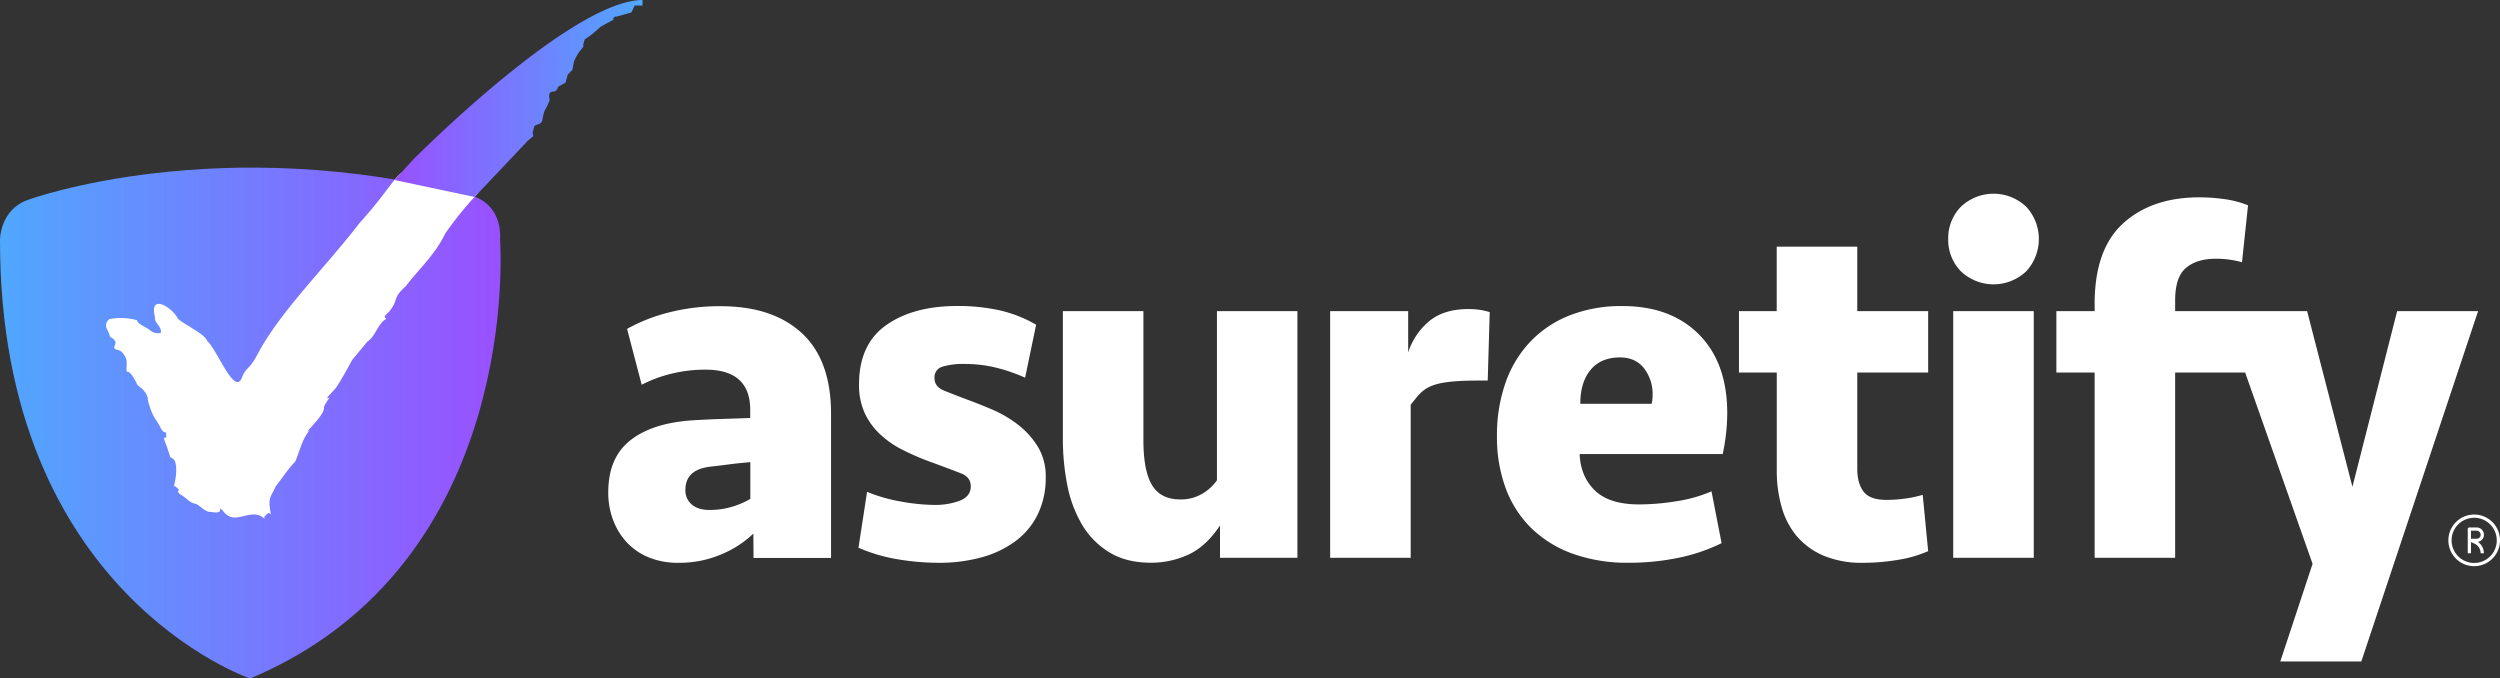 <svg xmlns="http://www.w3.org/2000/svg" xmlns:xlink="http://www.w3.org/1999/xlink" viewBox="0 0 1006.14 273.03"><rect x="0" y="0" width="1006.14" height="273.03" fill="#333333" stroke="none"/><defs><style>.cls-1{fill:#fff;}.cls-2{fill:url(#linear-gradient);}.cls-3{fill:url(#linear-gradient-2);}</style><linearGradient id="linear-gradient" y1="170.23" x2="201.48" y2="170.23" gradientUnits="userSpaceOnUse"><stop offset="0" stop-color="#50a7fe"/><stop offset="1" stop-color="#9950ff"/></linearGradient><linearGradient id="linear-gradient-2" x1="258.59" y1="39.64" x2="158.8" y2="39.64" xlink:href="#linear-gradient"/></defs><g id="Layer_2" data-name="Layer 2"><g id="Capa_1" data-name="Capa 1"><path class="cls-1" d="M303.19,214.75A41.44,41.44,0,0,1,290.53,223,42.86,42.86,0,0,1,273,226.5a30.54,30.54,0,0,1-12-2.22,25,25,0,0,1-8.81-6.08,27.14,27.14,0,0,1-5.47-9,31.18,31.18,0,0,1-1.93-11q0-13.77,8.62-20.77t24.41-8.2q5.86-.4,12.46-.61t11.65-.4v-3.25q0-16.2-18-16.2a57.06,57.06,0,0,0-13.68,1.62,54.1,54.1,0,0,0-12,4.45l-5.88-22.48a69.16,69.16,0,0,1,16.72-6.59,82.08,82.08,0,0,1,21-2.53q20.87,0,32.62,10.84t11.75,32.52v57.94h-31.2Zm-17.62-9.52a31.26,31.26,0,0,0,8.81-1.21,33.1,33.1,0,0,0,7.6-3.25V186c-3.24.27-6.15.57-8.71.91s-5.07.64-7.5.91q-9.93,1.22-9.93,9.32a7.4,7.4,0,0,0,2.54,5.87Q280.9,205.24,285.57,205.23Z"/><path class="cls-1" d="M420.86,192.06a33.55,33.55,0,0,1-3.14,14.79,29.37,29.37,0,0,1-8.91,10.84,40.86,40.86,0,0,1-13.68,6.59,64.27,64.27,0,0,1-17.42,2.22,101.56,101.56,0,0,1-17-1.51,66.44,66.44,0,0,1-15.21-4.56l3.46-22.49a63.83,63.83,0,0,0,13.88,3.95,78.73,78.73,0,0,0,13.27,1.32,27.74,27.74,0,0,0,10.23-1.73c2.9-1.14,4.35-3.07,4.35-5.77q0-3.65-3.84-5.17t-11.55-4.35a102.92,102.92,0,0,1-11.75-5,38.46,38.46,0,0,1-9.42-6.48,27.51,27.51,0,0,1-6.18-8.61,26.92,26.92,0,0,1-2.23-11.35q0-16.2,10.94-23.9t28.56-7.7a78.52,78.52,0,0,1,17,1.72A53.18,53.18,0,0,1,417,130.68L412.56,152A70.41,70.41,0,0,0,401,148a52.13,52.13,0,0,0-12.77-1.52,28.27,28.27,0,0,0-9,1.11,4.41,4.41,0,0,0-3.14,4.56q0,3.45,3.75,5t9.62,3.75q4.46,1.63,9.93,3.95a47.79,47.79,0,0,1,10.23,6,33.35,33.35,0,0,1,8,8.81A23,23,0,0,1,420.86,192.06Z"/><path class="cls-1" d="M522.15,125.21v99.27H491v-13q-5.67,8.52-12.77,11.75a35.65,35.65,0,0,1-15,3.24q-9.93,0-16.71-4.15a32.2,32.2,0,0,1-10.94-11,49.62,49.62,0,0,1-6-15.9,95.12,95.12,0,0,1-1.82-18.95V125.21h32.41v51.86q0,12.36,3.45,18.13T474.94,201a16.9,16.9,0,0,0,8.82-2.23,18.89,18.89,0,0,0,6-5.47V125.21Z"/><path class="cls-1" d="M598.74,153.16h-3.85c-20.83,0-21.88,3.25-27.15,9.73v61.59H535.33V125.21h31.4v16.61a27.36,27.36,0,0,1,8.71-12.77q5.88-4.65,15.4-4.66a31.47,31.47,0,0,1,4.76.31,30.59,30.59,0,0,1,3.95.91Z"/><path class="cls-1" d="M653,123.18q19.44,0,30.79,11.45t11.35,31.7a79.88,79.88,0,0,1-1.83,16.41H635.73q.4,9.12,6.18,14.69T659.63,203a94,94,0,0,0,15.3-1.31,56.81,56.81,0,0,0,13.88-3.95l4.05,20.86a71.54,71.54,0,0,1-17.32,5.88,96.73,96.73,0,0,1-20,2,64.74,64.74,0,0,1-22.89-3.74,46.2,46.2,0,0,1-16.62-10.44,43.85,43.85,0,0,1-10.13-16,59.36,59.36,0,0,1-3.44-20.67,63.44,63.44,0,0,1,3.55-21.88,45.83,45.83,0,0,1,10.13-16.51,44.31,44.31,0,0,1,15.9-10.43A56.67,56.67,0,0,1,653,123.18Zm-1,20.66q-7.7,0-11.85,5t-4.15,13.67H664.7a14.1,14.1,0,0,0,.4-3.44,17,17,0,0,0-3.44-10.84Q658.21,143.85,651.93,143.84Z"/><path class="cls-1" d="M699.86,125.21h15.19V99.27h32.42v25.94H776v24.71H747.47v38.75q0,5.85,2.53,9.18t9.22,3.33a54.76,54.76,0,0,0,7.39-.51,47.1,47.1,0,0,0,7.2-1.52L776,221.81a48.24,48.24,0,0,1-11.95,3.47,82.8,82.8,0,0,1-14.18,1.22,39.61,39.61,0,0,1-16.11-2.93,29.3,29.3,0,0,1-10.74-7.9A31.48,31.48,0,0,1,717,203.91a52.56,52.56,0,0,1-1.93-14.48V149.92H699.86Z"/><path class="cls-1" d="M784.08,96.23a18,18,0,0,1,5.07-13,19.09,19.09,0,0,1,26.34,0,19.14,19.14,0,0,1,0,25.93,19.09,19.09,0,0,1-26.34,0A18,18,0,0,1,784.08,96.23Zm2,128.25V125.21h32.42v99.27Z"/><path class="cls-1" d="M964.75,125.21l-18,70.7-18.24-70.7H875.4v-4.3q0-9.41,4.36-13.09t12-3.69a37.72,37.72,0,0,1,10.54,1.42l2.43-22.92a40.07,40.07,0,0,0-9.62-2.51,74.24,74.24,0,0,0-10-.7q-19.05,0-30.59,10.43T843,122.37v2.84h-15.4v24.71H843v74.56H875.4V149.92h28.17l27.14,77-13,39.3h32.61l47-141Z"/><path class="cls-2" d="M11.52,80.34S88.37,52.27,190.5,79c0,0,11.64,2.85,10.76,17.78,0,0,9.72,130-100.63,176.3C100.63,273-.23,239,0,96.41,0,96.41,0,84.2,11.52,80.34Z"/><path class="cls-1" d="M141.69,144.93c-1.46,2.71-4.76,8.75-6.62,11.32l-2.35,2.56c-2.35,2.56,0,1.07,0,1.07.18-.25-2.7,3.72-2.35,4.27.34,3-9.33,11.54-5.77,9-3.3,4.23-3.65,7.59-5.77,12.61-3.07,3.13-5.59,7.18-7.9,10-1.74,4.21-3.12,4.16-2.14,9.83.43,3.2,0,0-1.06,1.07-1.66,1.74-1.24.45-1.29,2.09-5.65-5.16-11.94,3.72-16.87-3.37-2.72-2.21,1.68,1.83-4.7.64-2.05.32-4.66-2.78-6-3.21-2.82-.52-3.31-2.12-6.62-4.06-1.5-1.7,0-1.28,0-1.28.43.3-2.79-3.26-2.35-1.49.69-2.22,1.81-8.22.21-10.9-2.38-2.28-.6,1.39-3.2-6-2.14-5.34.21-1.28,0-3.84s0,0-1.92-2.35c-1.92-4.13-3-4-4.7-9.19-1.28-3.31-.24-3.89-2.35-6.4-.8-1.3-2.7-1.82-3-3.21-.86-1.52-2.59-5-3.85-4.39-.55-1.48.48-4-.64-6.07-.95-1.62-1.61-2.58-3.84-3-2.13-1.14,2.27-2.52-2.35-5.13-.48-2.74-3.12-4.35-.29-7.05a23.83,23.83,0,0,1,11.18.43c.19,1.4,3,2.5,4.84,3.7a5.06,5.06,0,0,0,4.7,1.41c.66-2.38-2.78-4.3-2.28-6.18-2.62-10,6.84-4.22,9.19.43,1.91,2.06,11.27,6.35,11.75,9,3.8,2.91,11,22.39,14,14.75a10.6,10.6,0,0,1,2.41-3.82c2.41-2.35,3.2-4.55,5.79-9,9.52-16.09,26.41-32.81,39.09-49.34,24.38-27,9.2-25.1,47.84-12.18a141.61,141.61,0,0,0-13.24,16.24c-4.09,8.5-10,13.66-16,21.36-5.3,4.74-2.8,5.13-6.19,9.61-1.29,1.79-3.3,2.4-1.5,3.42-3.46,1.75-4.4,7.12-7.69,9.18"/><path class="cls-3" d="M166.12,64.4S229.74.11,258.59,0V2.24H255.4L254.12,5l-6,1.71s-.43-.43-1.28.64,1.92-.43-.86,1.07-4.27,2.35-4.27,2.35l-3.42,3-3,2.13-.64,2.35s.64,0-.43,1.28-.21.22-1.07,1.29a26.63,26.63,0,0,0-2.13,3.84l-.64,3.42L228.49,30l-.86,3.21-3,1.7s-.43,1.93-1.92,1.93S221,37.91,221,38.77s.43.85,0,2.13a23.62,23.62,0,0,1-1.71,3.42,19.69,19.69,0,0,0-.85,3l-.22,1.28a2.29,2.29,0,0,1-.85,1.07c-.64.43-2.14.64-2.35,1.28s-.64,2.35-.64,2.35l.21,1.5-2.25,1.92L191,79.28,158.8,72.45Z"/><path class="cls-1" d="M995.75,227.86a10.39,10.39,0,1,1,10.39-10.39A10.4,10.4,0,0,1,995.75,227.86Zm0-19.48a9.09,9.09,0,1,0,9.09,9.09,9.1,9.1,0,0,0-9.09-9.09Z"/><path class="cls-1" d="M998.35,222.67a4.26,4.26,0,0,0-2.6-3.93l-1.29-.56v4.49h-1.3v-9.74a.65.65,0,0,1,.65-.65h2.92a2.92,2.92,0,0,1,.51,5.8,5.56,5.56,0,0,1,2.41,4.59Zm-3.89-5.85h2.27a1.62,1.62,0,1,0,0-3.24h-2.27Z"/></g></g></svg>